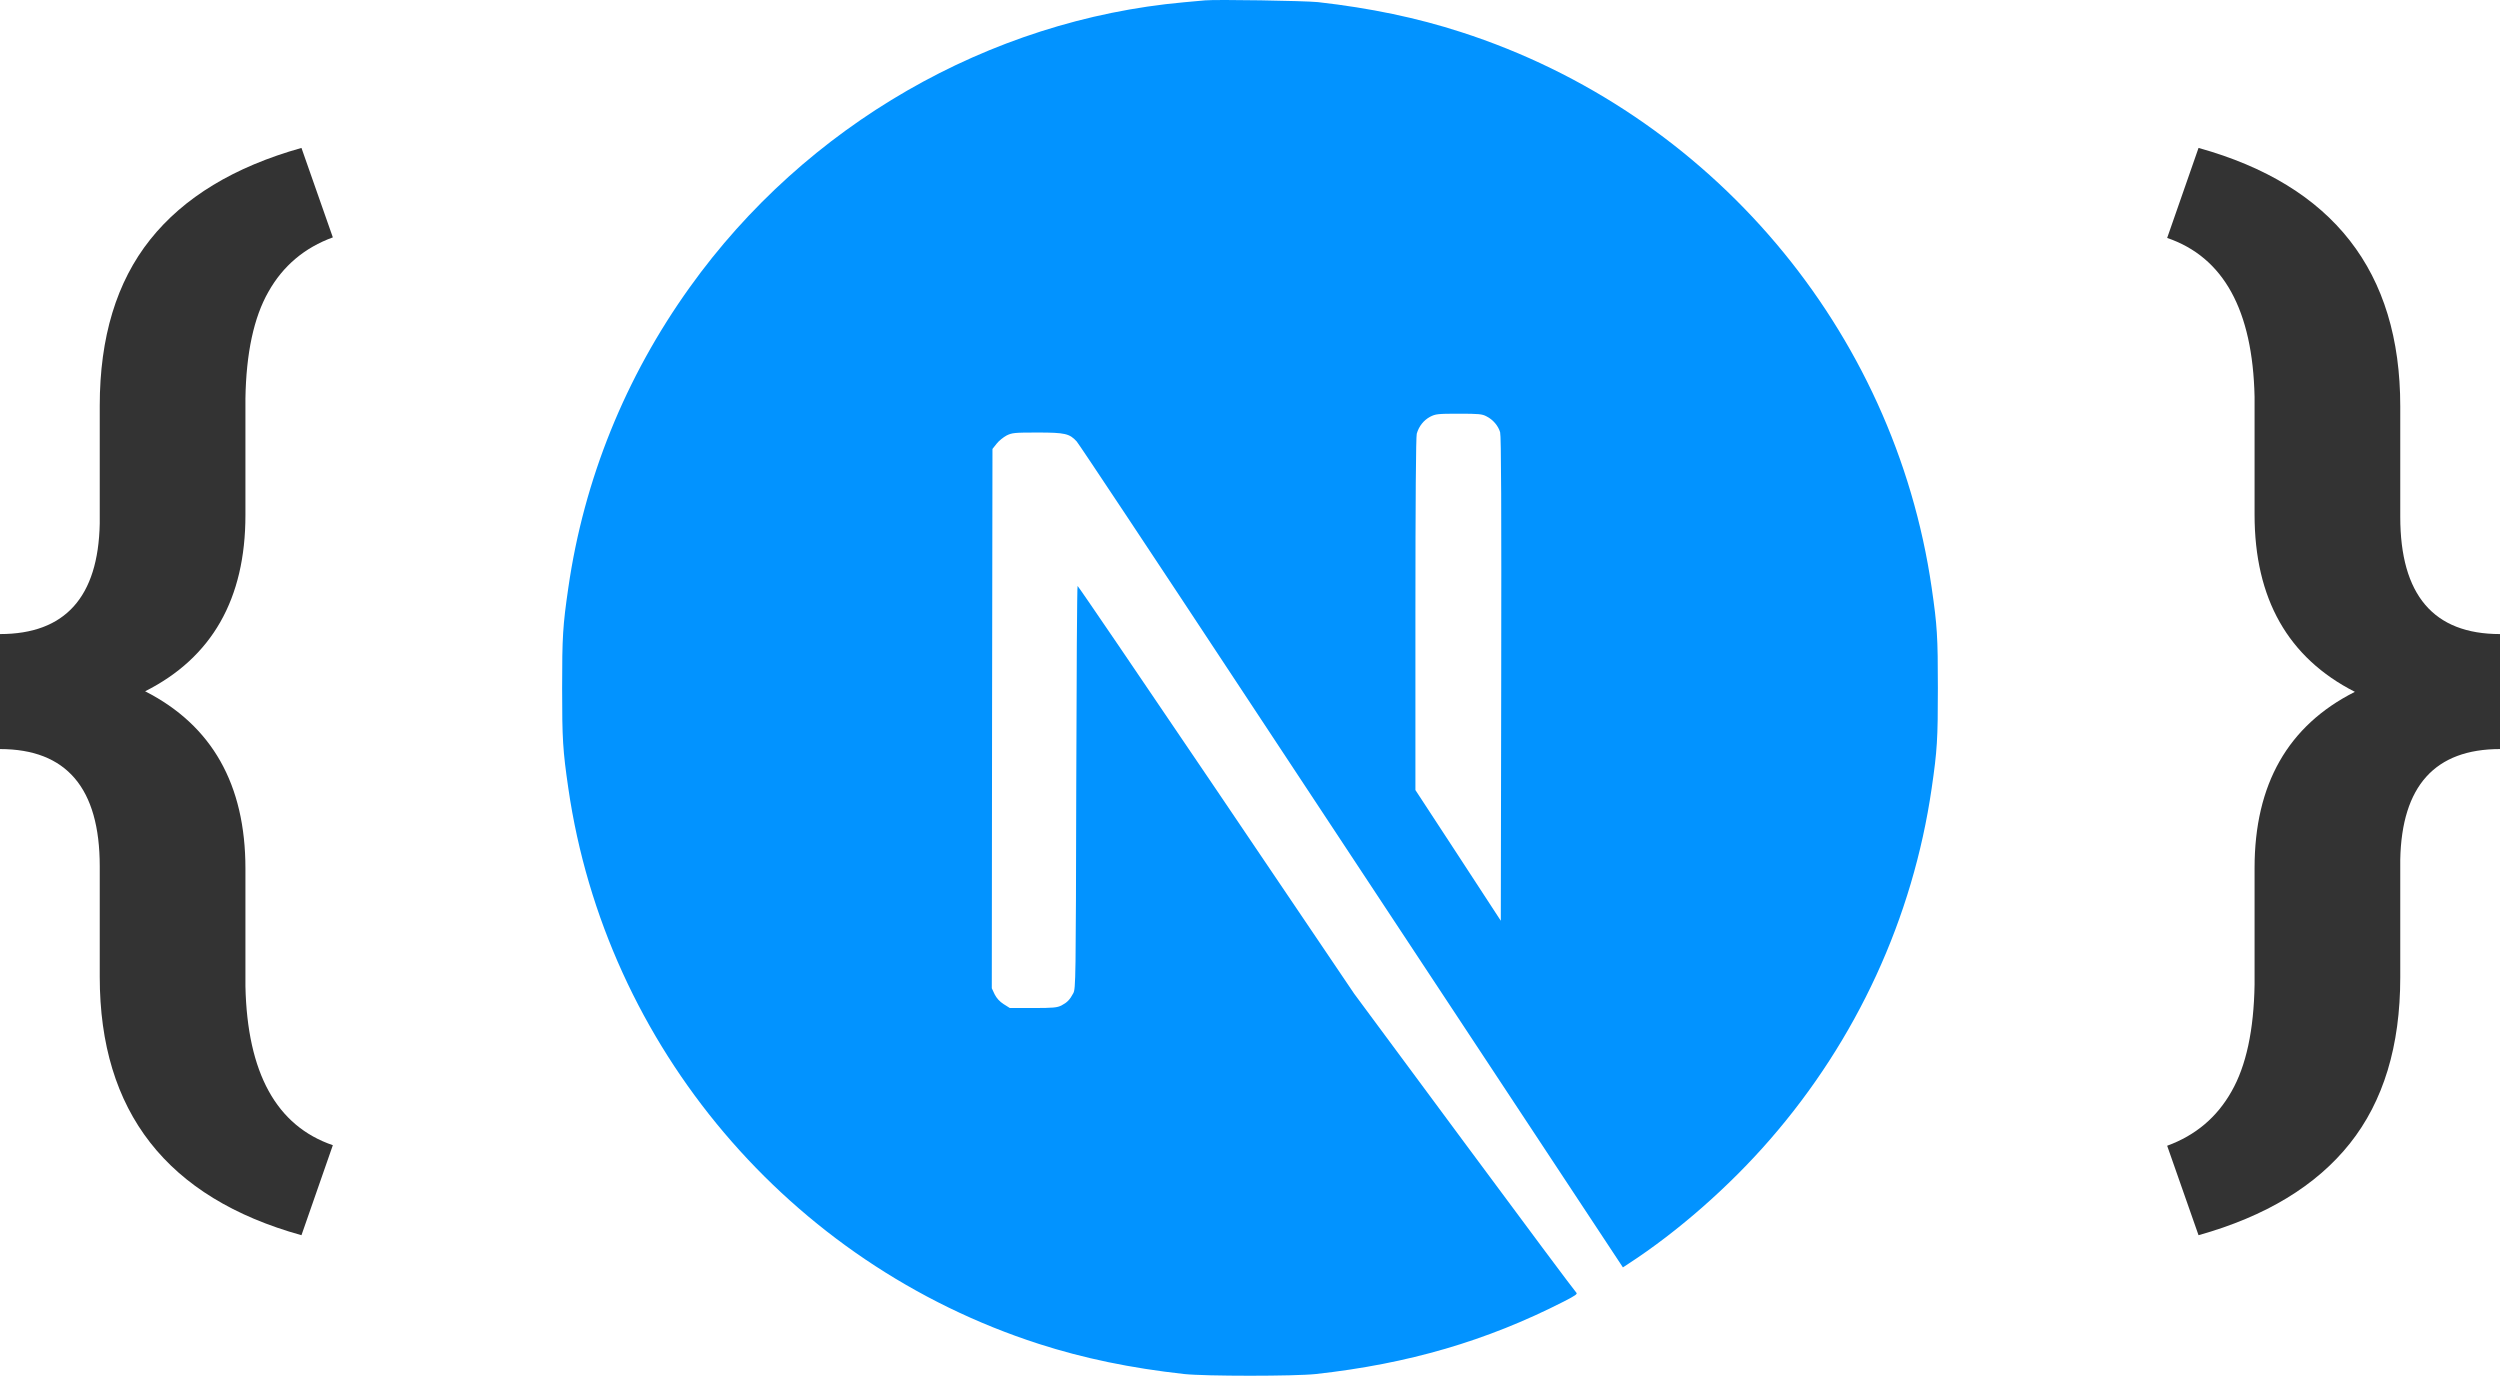 <svg width="338" height="186" viewBox="0 0 338 186" fill="none" xmlns="http://www.w3.org/2000/svg">
<path d="M40.758 167C22.576 161.942 13.485 150.299 13.485 132.072L13.485 117.124C13.485 106.557 8.99 101.274 0 101.274L0 85.726C8.788 85.726 13.283 80.743 13.485 70.778L13.485 54.853C13.485 45.589 15.758 38.103 20.303 32.394C24.849 26.685 31.667 22.554 40.758 20L45 32.093C41.162 33.496 38.258 35.949 36.288 39.455C34.318 42.91 33.283 47.717 33.182 53.877V69.651C33.182 80.968 28.662 88.906 19.621 93.462C28.662 98.07 33.182 106.057 33.182 117.424V133.348C33.434 145.066 37.374 152.227 45 154.831L40.758 167Z" fill="#333333"/>
<path d="M297.242 20C315.424 25.058 324.515 36.701 324.515 54.928L324.515 69.876C324.515 80.442 329.01 85.726 338 85.726L338 101.274C329.212 101.274 324.717 106.257 324.515 116.222L324.515 132.147C324.515 141.411 322.242 148.897 317.697 154.606C313.152 160.315 306.333 164.446 297.242 167L293 154.906C296.838 153.504 299.742 151.051 301.712 147.545C303.682 144.09 304.717 139.283 304.818 133.123L304.818 117.349C304.818 106.032 309.338 98.094 318.379 93.538C309.338 88.93 304.818 80.943 304.818 69.576L304.818 53.651C304.566 41.934 300.626 34.773 293 32.169L297.242 20Z" fill="#333333"/>
<path d="M162.909 0.05C162.509 0.086 161.236 0.214 160.091 0.305C133.673 2.686 108.927 16.939 93.254 38.844C84.527 51.024 78.945 64.841 76.836 79.475C76.091 84.583 76 86.092 76 93.018C76 99.945 76.091 101.453 76.836 106.562C81.891 141.484 106.745 170.825 140.455 181.696C146.491 183.641 152.855 184.968 160.091 185.768C162.909 186.077 175.091 186.077 177.909 185.768C190.4 184.387 200.982 181.296 211.418 175.97C213.018 175.152 213.327 174.933 213.109 174.752C212.964 174.643 206.145 165.498 197.964 154.446L183.091 134.358L164.455 106.78C154.2 91.618 145.764 79.22 145.691 79.22C145.618 79.202 145.545 91.455 145.509 106.416C145.455 132.612 145.436 133.667 145.109 134.285C144.636 135.176 144.273 135.539 143.509 135.939C142.927 136.23 142.418 136.285 139.673 136.285H136.527L135.691 135.757C135.145 135.412 134.745 134.958 134.473 134.43L134.091 133.612L134.127 97.163L134.182 60.696L134.745 59.987C135.036 59.605 135.655 59.114 136.091 58.878C136.836 58.514 137.127 58.478 140.273 58.478C143.982 58.478 144.6 58.623 145.564 59.678C145.836 59.968 155.927 75.166 168 93.473C180.073 111.779 196.582 136.775 204.691 149.046L219.418 171.352L220.164 170.861C226.764 166.571 233.745 160.463 239.273 154.1C251.036 140.593 258.618 124.123 261.164 106.562C261.909 101.453 262 99.945 262 93.018C262 86.092 261.909 84.583 261.164 79.475C256.109 44.553 231.255 15.211 197.545 4.34C191.6 2.413 185.273 1.086 178.182 0.286C176.436 0.105 164.418 -0.095 162.909 0.05V0.05ZM200.982 56.296C201.855 56.733 202.564 57.569 202.818 58.441C202.964 58.914 203 69.022 202.964 91.8L202.909 124.486L197.145 115.651L191.364 106.816V83.056C191.364 67.695 191.436 59.06 191.545 58.641C191.836 57.623 192.473 56.824 193.345 56.351C194.091 55.969 194.364 55.933 197.218 55.933C199.909 55.933 200.382 55.969 200.982 56.296V56.296Z" fill="#0293FF"/>
</svg>
